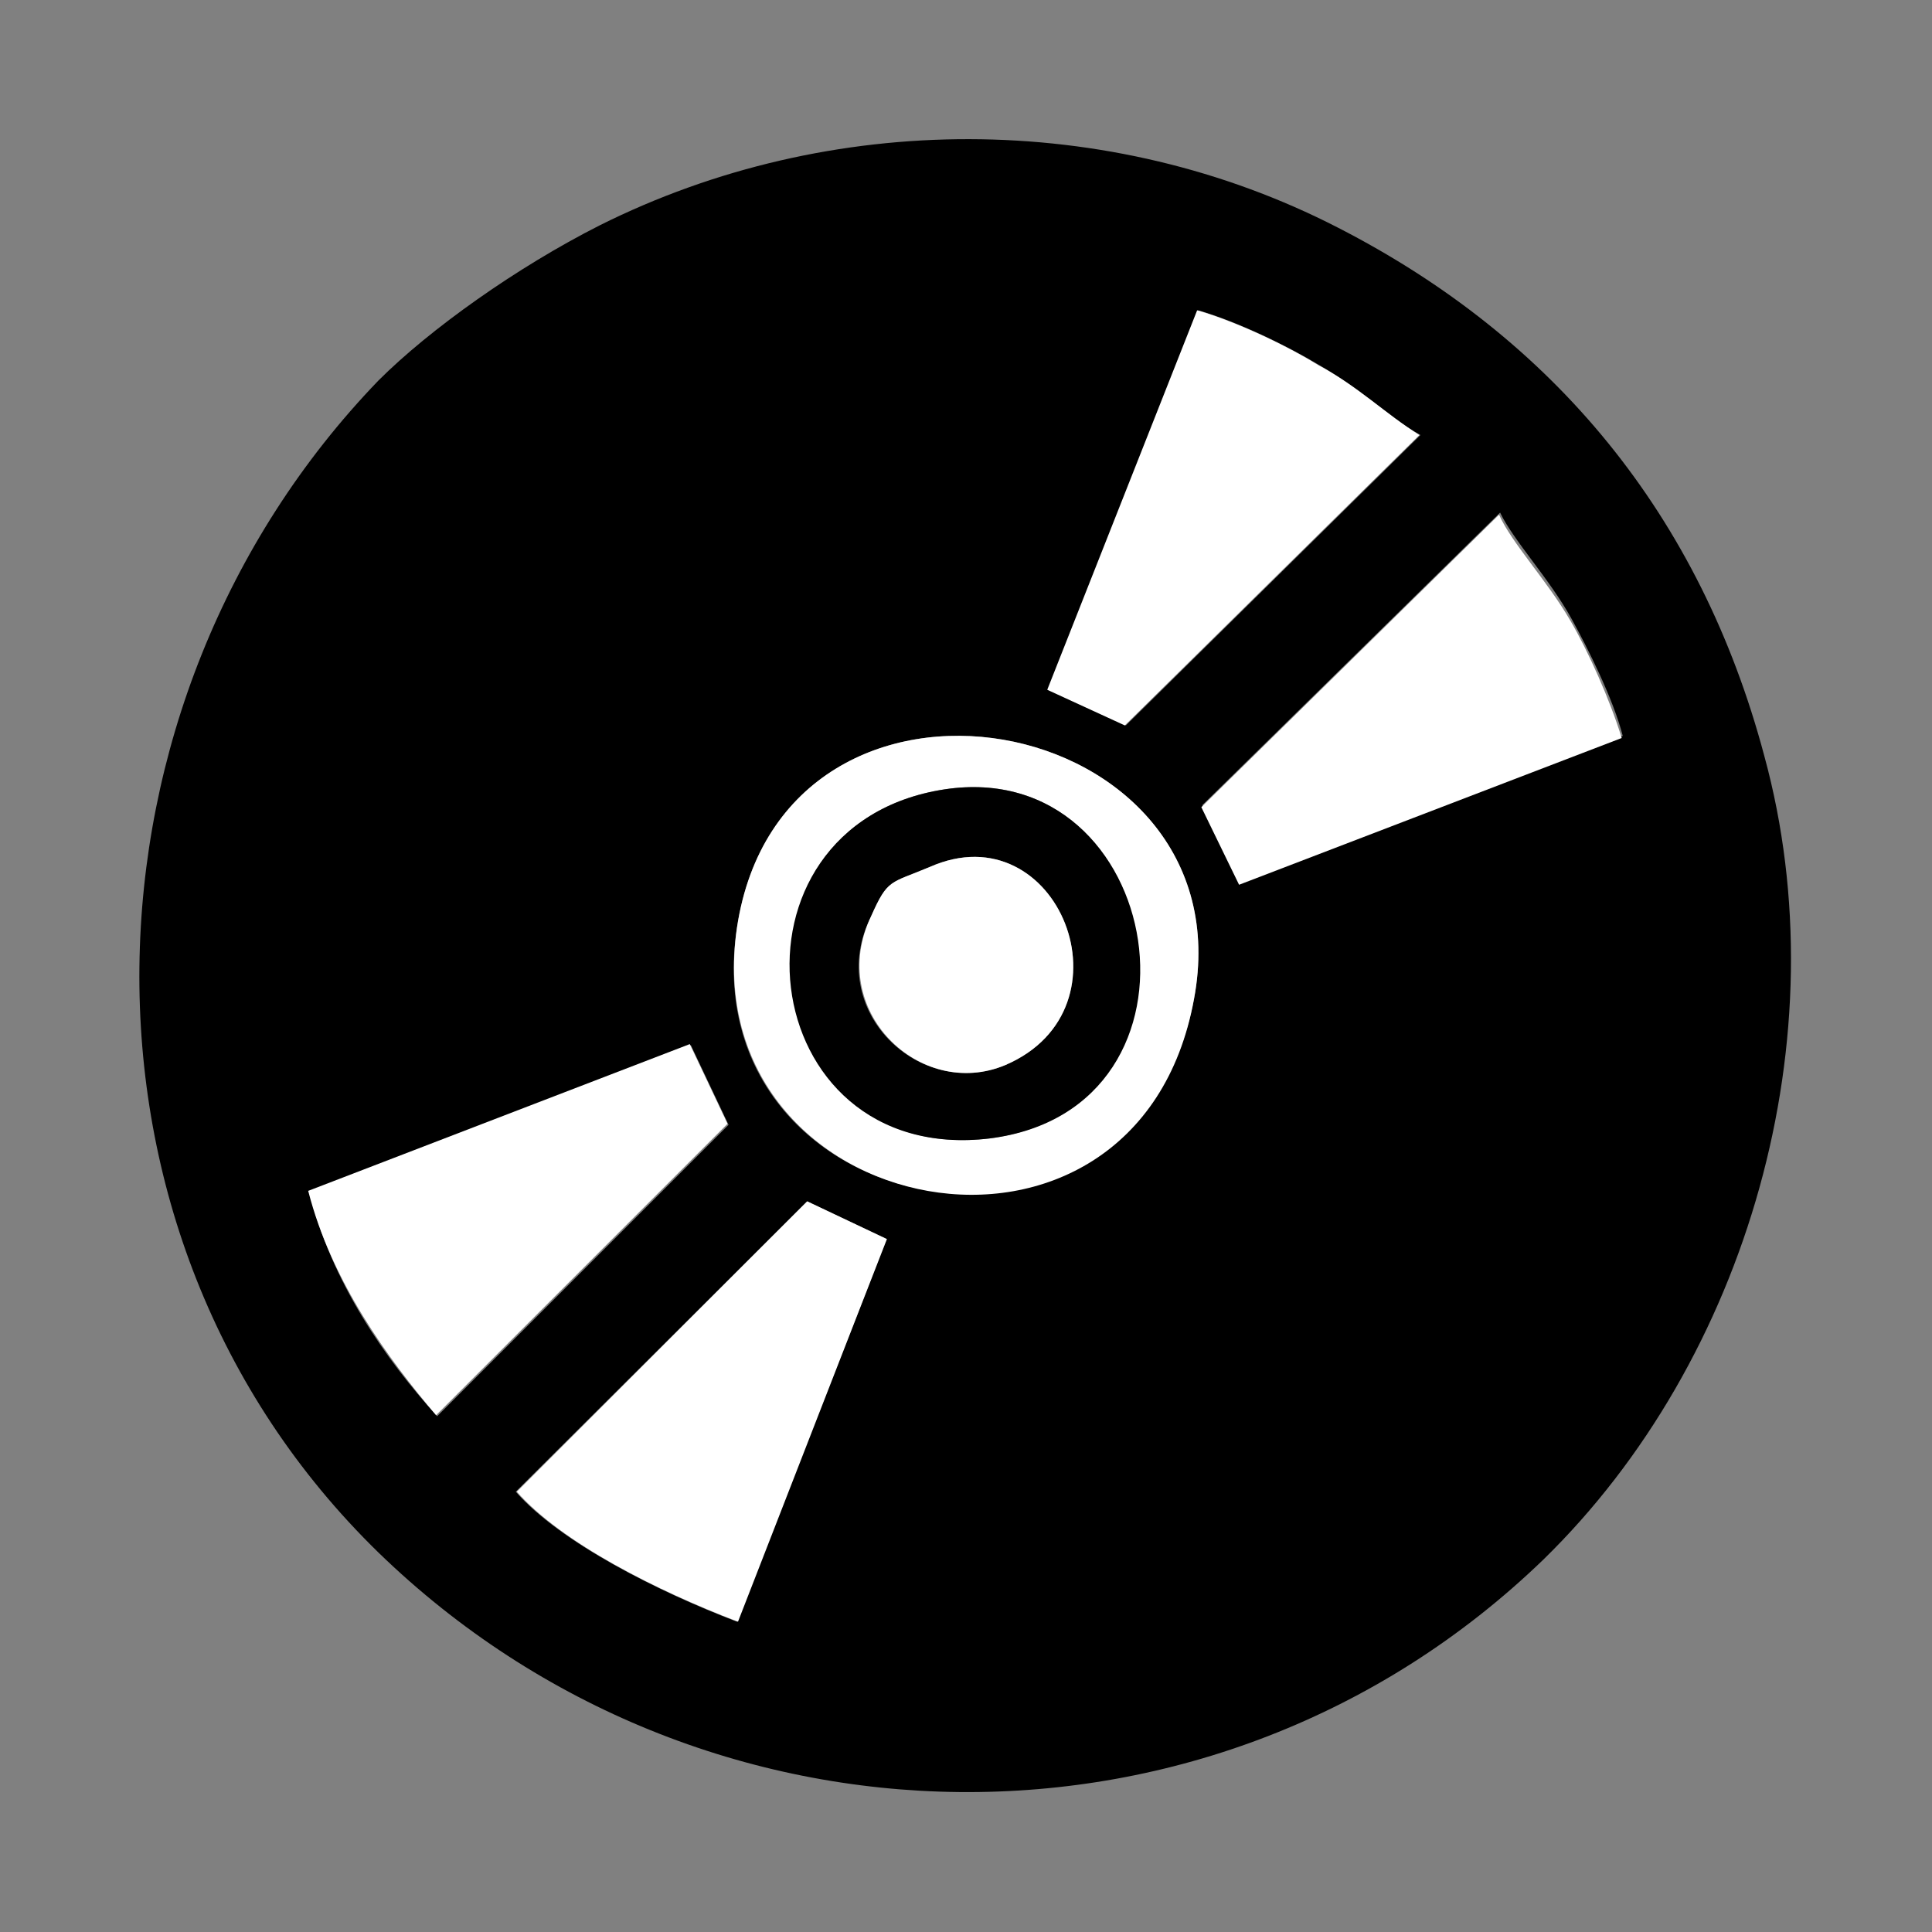 <?xml version="1.0" encoding="utf-8"?>
<!-- Generator: Adobe Illustrator 23.0.3, SVG Export Plug-In . SVG Version: 6.00 Build 0)  -->
<svg version="1.1" id="Layer_1" xmlns="http://www.w3.org/2000/svg" xmlns:xlink="http://www.w3.org/1999/xlink" x="0px" y="0px"
	 viewBox="0 0 184.3 184.3" style="enable-background:new 0 0 184.3 184.3;" xml:space="preserve">
<rect x="0" y="0" width="184.3" height="184.3" fill="#808080" stroke="none"/>
<style type="text/css">
	.st0{fill:#FFFFFF;}
</style>
<g id="Layer_x0020_1">
	<g id="_2429616599472">
		<path d="M70.3,154.7c-7.6-2.9-16.9-7.6-21.1-12.4L77,114.6l7.6,3.6L70.3,154.7z M41.7,135.1c-4.9-5.4-10.1-12.8-12.2-21.4l36.4-14
			l3.6,7.6L41.7,135.1z M113.9,95.3c-5.6,29.5-47.9,21.4-43.6-6.8C74.7,59.3,119.1,67.6,113.9,95.3z M143.1,48.9
			c1.3,2.7,4.7,6.3,6.8,10.1c1.6,2.9,4,7.7,4.9,11.2l-36.5,14l-3.6-7.4L143.1,48.9z M114.3,29.6c3.8,1.1,8.5,3.4,11.5,5.2
			c3.8,2.2,6.5,4.9,9.7,6.7l-28.1,27.7l-7.4-3.4L114.3,29.6z M36.1,148.1c30.8,29.9,79.9,30.8,111.1,0.7
			c19.6-19.1,28.4-50,21.1-76.7c-6.1-22.9-20-39.8-40.7-50.4c-21.8-11.2-48.4-11.2-70.4-0.2c-7.9,4-16.2,9.9-21.1,14.8
			C6.6,66.9,4.8,117.6,36.1,148.1z"/>
		<path class="st0" d="M69.4,107.2l-3.6-7.6l-36.4,14c2.2,8.6,7.6,16,12.2,21.4L69.4,107.2z"/>
		<path class="st0" d="M84.6,118.2l-7.6-3.6l-27.7,27.7c4.3,4.9,13.5,9.5,21.1,12.4L84.6,118.2z"/>
		<path class="st0" d="M90.1,75.3c21.1-3.2,26.5,30.4,4.3,33.3C72,111.3,68.2,78.6,90.1,75.3z M113.9,95.3
			c5.2-27.7-39.2-36-43.6-6.8C66.2,116.7,108.5,125,113.9,95.3z"/>
		<path class="st0" d="M114.6,77l3.6,7.4l36.5-14c-1.1-3.6-3.2-8.3-4.9-11.2c-2.2-3.8-5.6-7.4-6.8-10.1L114.6,77z"/>
		<path class="st0" d="M99.9,65.8l7.4,3.4l28.1-27.7c-3.2-2-5.9-4.7-9.7-6.7c-2.9-1.8-7.7-4.1-11.5-5.2L99.9,65.8z"/>
		<path d="M88.7,82.7c12.2-5.4,19.8,13.5,7.2,18.9c-8.1,3.4-17.3-5.2-12.8-14.2C84.7,83.8,84.9,84.3,88.7,82.7z M90.1,75.3
			c-22.1,3.4-18.4,36,4.3,33.3C116.8,105.8,111.2,72.1,90.1,75.3z"/>
		<path class="st0" d="M88.7,82.7c-3.8,1.6-4,1.1-5.6,4.7c-4.3,9,4.7,17.6,12.8,14.2C108.5,96.2,100.9,77.3,88.7,82.7z"/>
	</g>
</g>
</svg>
